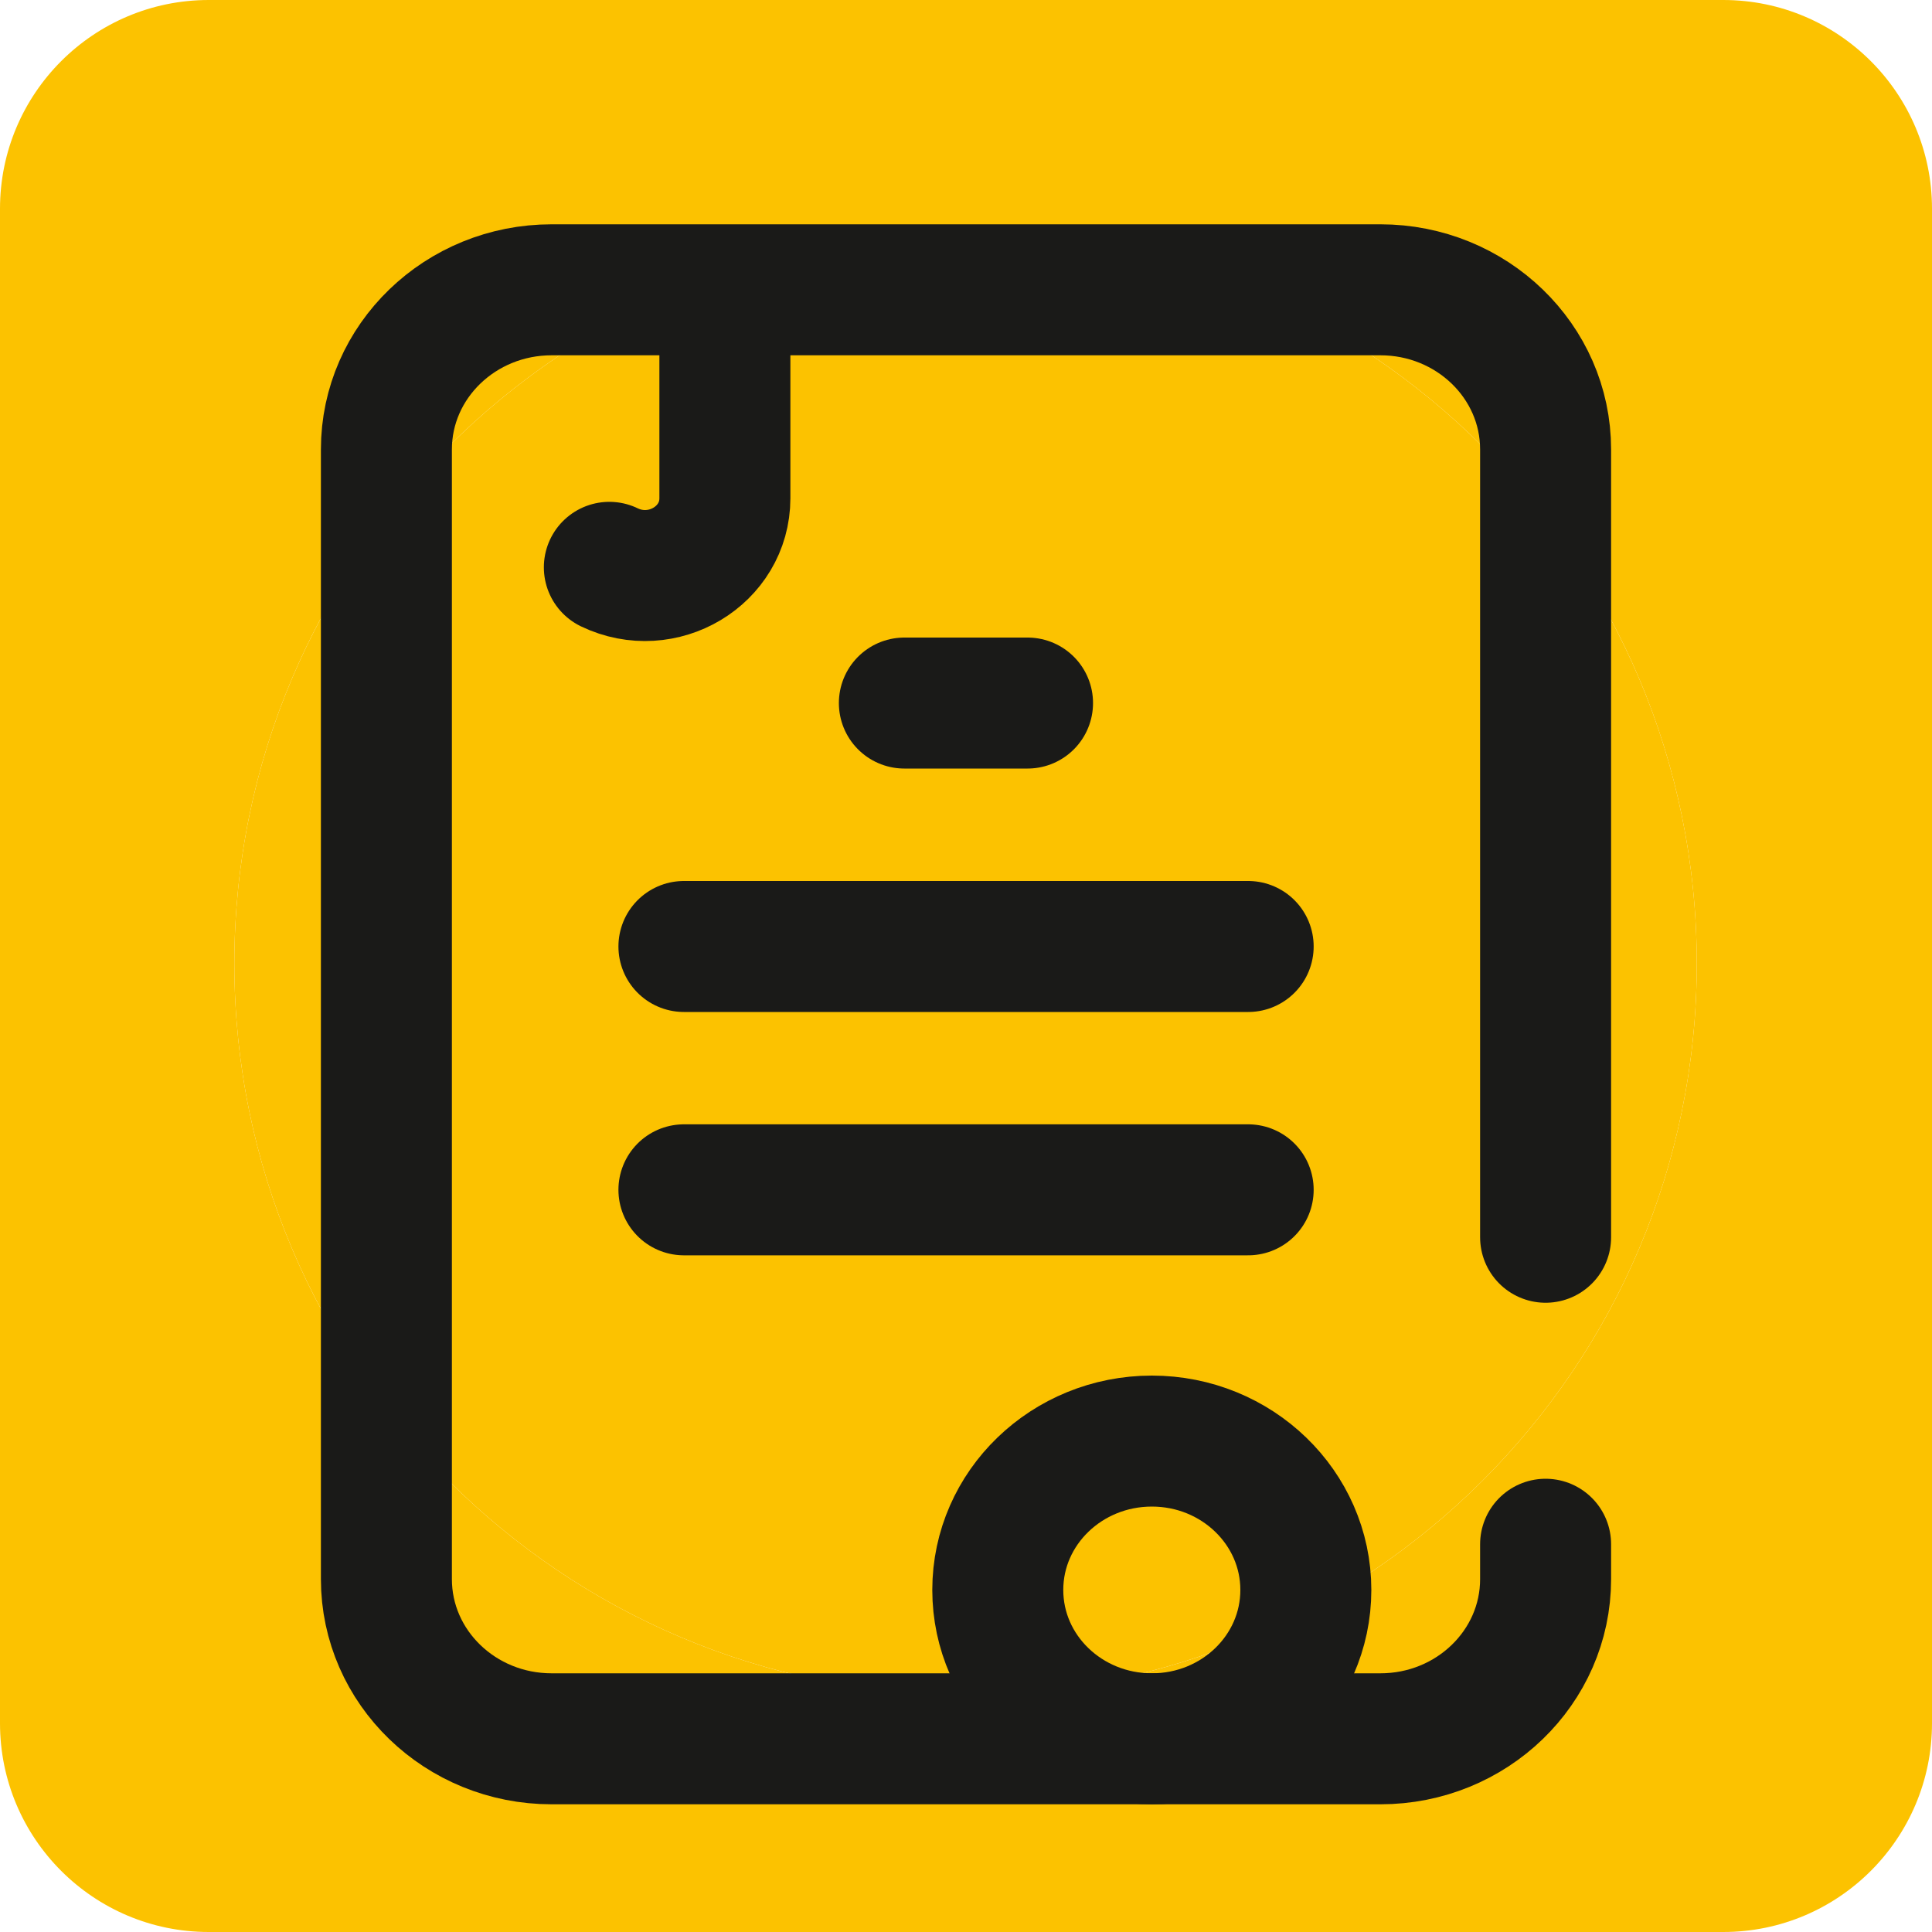 <svg width="20" height="20" viewBox="0 0 20 20" fill="none" xmlns="http://www.w3.org/2000/svg">
<path d="M17.839 0H2.161C0.968 0 0 0.968 0 2.161V17.839C0 19.032 0.968 20 2.161 20H17.839C19.032 20 20 19.032 20 17.839V2.161C20 0.968 19.032 0 17.839 0ZM9.995 17.544C5.815 17.544 2.426 14.155 2.426 9.975C2.426 5.794 5.815 2.406 9.995 2.406C14.176 2.406 17.565 5.794 17.565 9.975C17.565 14.155 14.176 17.544 9.995 17.544Z" fill="#FCC200"/>
<path d="M9.995 17.544C5.815 17.544 2.426 14.155 2.426 9.975C2.426 5.794 5.815 2.406 9.995 2.406C14.176 2.406 17.565 5.794 17.565 9.975C17.565 14.155 14.176 17.544 9.995 17.544Z" fill="#FCC200"/>
<path d="M6.308 5.873C6.858 6.138 7.504 5.752 7.504 5.158V3.191" stroke="#1A1A18" stroke-width="1.356" stroke-miterlimit="10" stroke-linecap="round" stroke-linejoin="round"/>
<path d="M9.362 7.278H10.637" stroke="#1A1A18" stroke-width="1.356" stroke-miterlimit="10" stroke-linecap="round" stroke-linejoin="round"/>
<path d="M7.08 9.798H12.921" stroke="#1A1A18" stroke-width="1.356" stroke-miterlimit="10" stroke-linecap="round" stroke-linejoin="round"/>
<path d="M7.08 12.317H12.921" stroke="#1A1A18" stroke-width="1.356" stroke-miterlimit="10" stroke-linecap="round" stroke-linejoin="round"/>
<path d="M11.924 18C12.804 18 13.518 17.311 13.518 16.459C13.518 15.608 12.804 14.918 11.924 14.918C11.043 14.918 10.329 15.608 10.329 16.459C10.329 17.311 11.043 18 11.924 18Z" stroke="#1A1A18" stroke-width="1.356" stroke-miterlimit="10" stroke-linecap="round" stroke-linejoin="round"/>
<path d="M16 12.808V4.652C16 3.74 15.234 3 14.29 3H5.71C4.766 3 4 3.74 4 4.652V16.347C4 17.26 4.766 18 5.71 18H14.29C15.234 18 16 17.26 16 16.347V15.986" stroke="#1A1A18" stroke-width="1.356" stroke-miterlimit="10" stroke-linecap="round" stroke-linejoin="round"/>
</svg>

